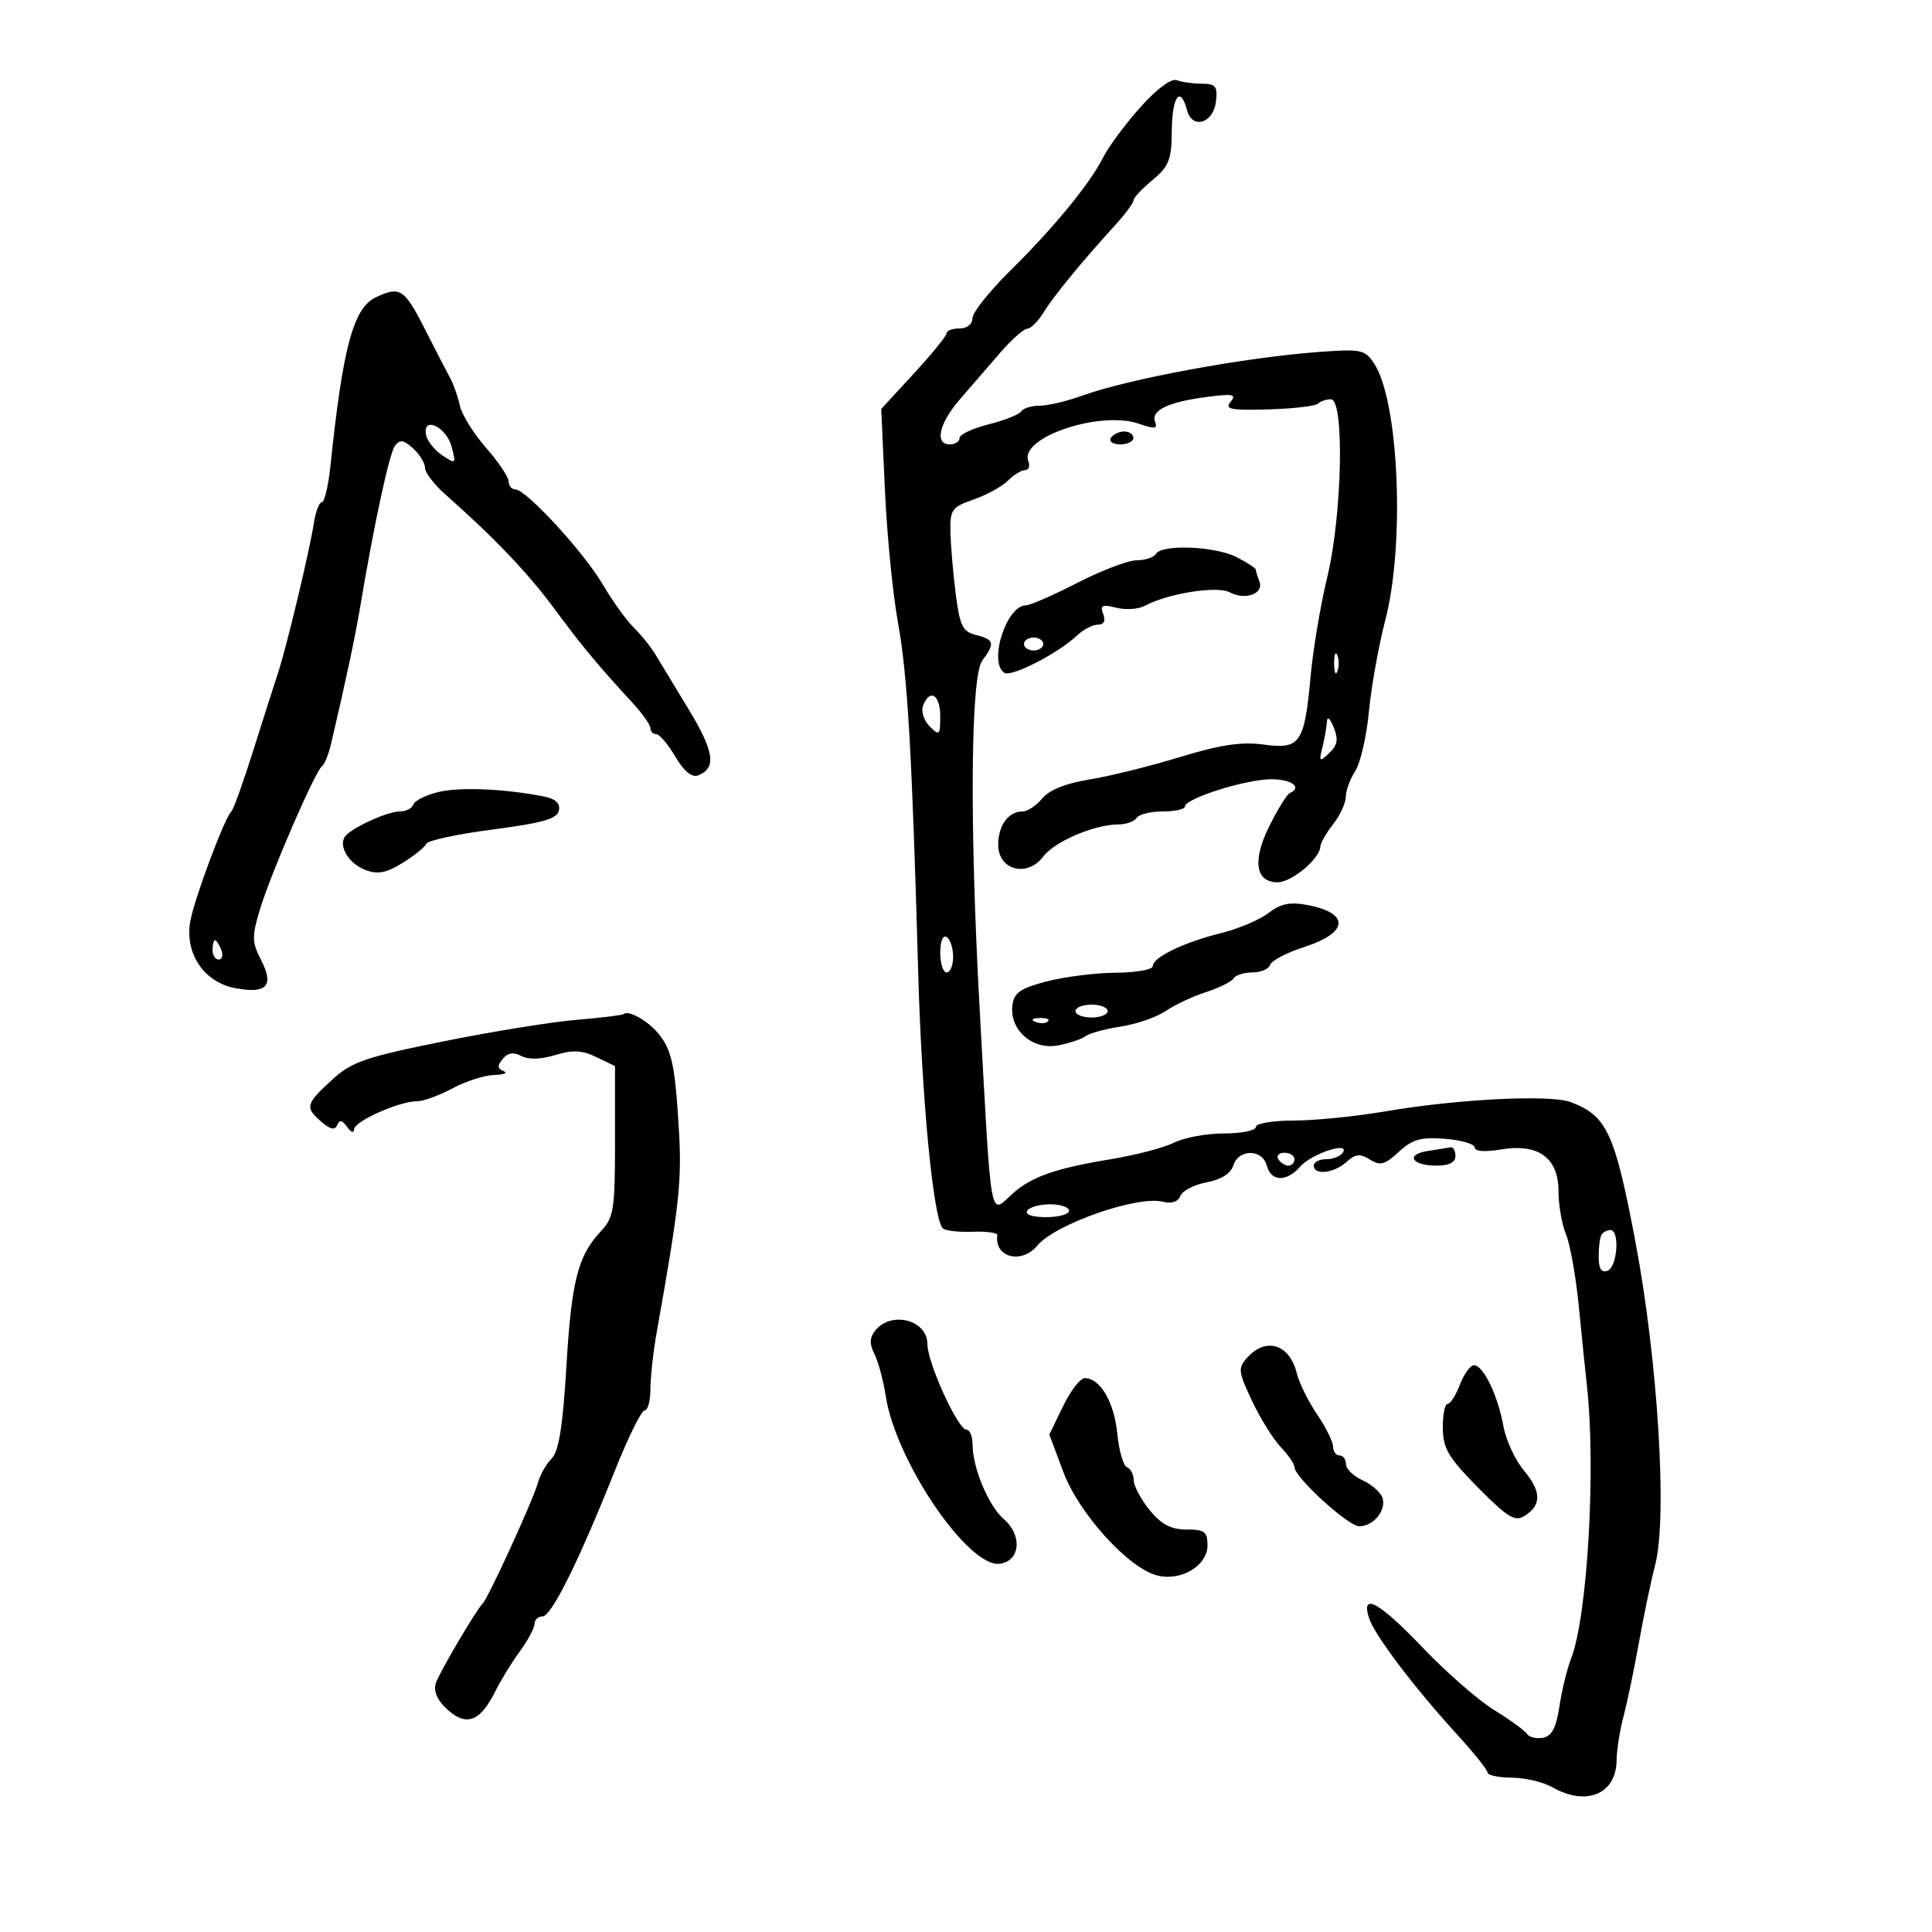 <svg xmlns="http://www.w3.org/2000/svg" width="300" height="300" viewBox="0 0 300 300" version="1.1">
	<path d="M 177.096 16.629 C 174.772 19.224, 172.169 22.732, 171.311 24.424 C 169.193 28.599, 163.669 35.326, 156.750 42.154 C 153.588 45.275, 151 48.542, 151 49.414 C 151 50.333, 150.159 51, 149 51 C 147.900 51, 146.993 51.337, 146.985 51.750 C 146.976 52.163, 144.690 54.975, 141.904 58 L 136.838 63.500 137.408 76.082 C 137.722 83.002, 138.627 92.227, 139.421 96.582 C 140.928 104.853, 141.615 116.704, 142.577 151 C 143.127 170.629, 144.915 189.249, 146.392 190.725 C 146.775 191.108, 148.860 191.351, 151.026 191.264 C 153.192 191.178, 154.919 191.421, 154.864 191.804 C 154.365 195.256, 158.626 196.361, 161.071 193.414 C 163.839 190.079, 176.612 185.613, 180.554 186.603 C 181.928 186.948, 182.933 186.616, 183.285 185.701 C 183.590 184.904, 185.426 183.955, 187.364 183.592 C 189.619 183.169, 191.112 182.223, 191.511 180.965 C 192.334 178.372, 196.029 178.397, 196.710 181 C 197.364 183.501, 199.760 183.575, 201.883 181.160 C 203.645 179.155, 209.629 177.172, 208.525 178.960 C 208.171 179.532, 207.009 180, 205.941 180 C 204.873 180, 204 180.450, 204 181 C 204 182.537, 207.137 182.186, 209.075 180.432 C 210.469 179.171, 211.182 179.097, 212.718 180.056 C 214.317 181.055, 215.048 180.860, 217.207 178.859 C 219.322 176.899, 220.617 176.535, 224.393 176.835 C 226.927 177.037, 229 177.646, 229 178.189 C 229 178.788, 230.586 178.908, 233.033 178.494 C 238.867 177.509, 242 179.767, 242 184.958 C 242 187.109, 242.527 190.137, 243.172 191.685 C 243.816 193.233, 244.717 198.325, 245.174 203 C 245.631 207.675, 246.181 213.075, 246.398 215 C 247.846 227.873, 246.520 250.956, 243.953 257.555 C 243.324 259.175, 242.509 262.520, 242.143 264.988 C 241.658 268.263, 240.973 269.574, 239.609 269.837 C 238.581 270.035, 237.461 269.770, 237.120 269.248 C 236.779 268.726, 234.475 267.050, 232 265.524 C 229.525 263.998, 224.551 259.655, 220.946 255.874 C 214.180 248.779, 211.286 247.174, 212.574 251.233 C 213.407 253.858, 219.558 261.994, 226.240 269.310 C 228.847 272.165, 230.984 274.837, 230.990 275.250 C 230.995 275.663, 232.688 276.016, 234.750 276.035 C 236.813 276.055, 239.625 276.714, 241 277.500 C 246.317 280.540, 250.979 278.596, 251.024 273.321 C 251.037 271.770, 251.523 268.700, 252.104 266.500 C 252.686 264.300, 253.764 259.125, 254.501 255 C 255.237 250.875, 256.369 245.475, 257.015 243 C 258.940 235.632, 257.437 211.221, 253.917 192.659 C 250.736 175.888, 249.502 173.238, 243.891 171.135 C 240.689 169.934, 226.392 170.648, 215.119 172.571 C 210.509 173.357, 204.097 174, 200.869 174 C 197.623 174, 195 174.447, 195 175 C 195 175.550, 192.786 176, 190.081 176 C 187.376 176, 183.888 176.641, 182.331 177.424 C 180.774 178.207, 176.350 179.366, 172.500 179.999 C 163.913 181.412, 160.176 182.719, 157.254 185.332 C 153.602 188.599, 154.006 190.866, 152.112 156.500 C 150.538 127.928, 150.717 104.958, 152.532 102.559 C 154.537 99.908, 154.393 99.315, 151.572 98.607 C 149.475 98.081, 149.043 97.213, 148.407 92.249 C 148.003 89.087, 147.633 84.779, 147.586 82.675 C 147.506 79.139, 147.778 78.752, 151.179 77.567 C 153.203 76.861, 155.598 75.545, 156.501 74.642 C 157.404 73.739, 158.609 73, 159.178 73 C 159.748 73, 159.971 72.367, 159.674 71.594 C 158.267 67.926, 170.824 63.697, 176.868 65.804 C 179.293 66.650, 179.780 66.591, 179.363 65.504 C 178.681 63.726, 181.382 62.423, 187.370 61.641 C 191.453 61.108, 192.054 61.229, 191.090 62.391 C 190.126 63.554, 191.074 63.744, 196.954 63.572 C 200.811 63.458, 204.275 63.058, 204.651 62.683 C 205.026 62.307, 205.933 62, 206.667 62 C 208.791 62, 208.419 79.987, 206.097 89.613 C 205.050 93.951, 203.888 100.861, 203.515 104.969 C 202.564 115.429, 201.901 116.395, 196.219 115.617 C 192.785 115.146, 189.523 115.635, 183.177 117.570 C 178.523 118.990, 172.192 120.557, 169.107 121.053 C 165.500 121.633, 162.908 122.676, 161.840 123.977 C 160.927 125.090, 159.554 126, 158.790 126 C 156.584 126, 155 128.165, 155 131.181 C 155 135.119, 159.509 136.303, 161.988 133.015 C 163.767 130.657, 169.889 128.041, 173.691 128.015 C 174.896 128.007, 176.160 127.550, 176.500 127 C 176.840 126.450, 178.666 126, 180.559 126 C 182.452 126, 184 125.656, 184 125.235 C 184 123.993, 193.461 121, 197.384 121 C 200.596 121, 202.273 122.268, 200.250 123.167 C 199.838 123.350, 198.445 125.600, 197.156 128.166 C 194.432 133.587, 194.910 137, 198.393 137 C 200.589 137, 204.978 133.317, 205.022 131.436 C 205.034 130.921, 205.924 129.375, 207 128 C 208.076 126.625, 208.966 124.697, 208.978 123.715 C 208.990 122.733, 209.652 120.933, 210.448 119.715 C 211.245 118.497, 212.197 114.350, 212.563 110.500 C 212.929 106.650, 214.077 100.246, 215.114 96.268 C 218.177 84.522, 217.215 62.310, 213.391 56.473 C 211.953 54.279, 211.392 54.163, 204.677 54.661 C 193.276 55.506, 175.209 58.843, 168.124 61.413 C 165.718 62.286, 162.707 63, 161.433 63 C 160.160 63, 158.874 63.395, 158.576 63.877 C 158.278 64.359, 156.001 65.266, 153.517 65.891 C 151.033 66.517, 149 67.472, 149 68.014 C 149 68.556, 148.325 69, 147.500 69 C 145.080 69, 145.799 65.769, 149.059 62 C 150.724 60.075, 153.529 56.831, 155.293 54.791 C 157.057 52.750, 158.958 51.063, 159.518 51.041 C 160.078 51.018, 161.210 49.890, 162.033 48.534 C 163.524 46.077, 168.026 40.589, 173.250 34.861 C 174.762 33.203, 176 31.522, 176 31.126 C 176 30.730, 177.331 29.302, 178.958 27.953 C 181.533 25.817, 181.921 24.821, 181.958 20.250 C 182 14.963, 183.300 13.216, 184.312 17.087 C 185.115 20.156, 188.421 19.168, 188.816 15.741 C 189.086 13.404, 188.767 13, 186.648 13 C 185.282 13, 183.524 12.754, 182.742 12.454 C 181.878 12.123, 179.660 13.763, 177.096 16.629 M 58.321 46.189 C 54.862 47.861, 53.233 53.927, 51.322 72.250 C 50.992 75.412, 50.384 78, 49.971 78 C 49.557 78, 49 79.463, 48.732 81.250 C 48.114 85.369, 44.485 100.544, 43.171 104.500 C 42.623 106.150, 40.898 111.550, 39.337 116.500 C 37.777 121.450, 36.243 125.725, 35.929 126 C 34.903 126.900, 30.178 139.531, 29.549 143.057 C 28.657 148.053, 31.669 152.528, 36.537 153.441 C 41.424 154.358, 42.608 153.076, 40.551 149.099 C 39.110 146.312, 39.088 145.448, 40.357 141.234 C 42.018 135.714, 48.940 119.731, 49.986 119 C 50.380 118.725, 51.019 117.150, 51.407 115.500 C 53.577 106.275, 55.142 98.930, 55.883 94.500 C 58.043 81.575, 60.453 70.382, 61.326 69.225 C 62.089 68.212, 62.669 68.296, 64.143 69.630 C 65.165 70.554, 66 71.912, 66 72.647 C 66 73.383, 67.403 75.226, 69.119 76.742 C 76.770 83.507, 81.946 88.932, 86.063 94.500 C 90.422 100.395, 92.776 103.228, 98.250 109.169 C 99.763 110.811, 101 112.569, 101 113.077 C 101 113.585, 101.406 114, 101.901 114 C 102.397 114, 103.728 115.568, 104.859 117.485 C 106.190 119.741, 107.432 120.772, 108.380 120.408 C 111.286 119.292, 110.928 116.730, 106.947 110.172 C 104.719 106.503, 102.357 102.603, 101.698 101.507 C 101.039 100.411, 99.557 98.584, 98.404 97.447 C 97.250 96.310, 95.091 93.304, 93.604 90.767 C 90.670 85.762, 81.698 76, 80.031 76 C 79.464 76, 78.991 75.438, 78.981 74.750 C 78.970 74.063, 77.381 71.700, 75.450 69.500 C 73.519 67.300, 71.700 64.375, 71.409 63 C 71.118 61.625, 70.436 59.686, 69.895 58.692 C 69.354 57.698, 67.552 54.210, 65.891 50.942 C 62.788 44.835, 62.063 44.380, 58.321 46.189 M 66.159 67.540 C 66.347 68.486, 67.483 69.913, 68.685 70.709 C 70.793 72.106, 70.843 72.058, 70.113 69.328 C 69.284 66.230, 65.567 64.548, 66.159 67.540 M 172.500 68 C 172.160 68.550, 172.809 69, 173.941 69 C 175.073 69, 176 68.550, 176 68 C 176 67.450, 175.352 67, 174.559 67 C 173.766 67, 172.840 67.450, 172.500 68 M 179.500 86 C 179.160 86.550, 177.811 87, 176.502 87 C 175.193 87, 171.057 88.573, 167.311 90.495 C 163.565 92.417, 159.963 93.992, 159.307 93.995 C 156.261 94.008, 153.433 102.913, 155.976 104.485 C 157.068 105.160, 164.314 101.443, 167.154 98.750 C 168.169 97.787, 169.661 97, 170.469 97 C 171.422 97, 171.715 96.422, 171.304 95.350 C 170.781 93.986, 171.130 93.816, 173.323 94.366 C 174.782 94.732, 176.769 94.605, 177.738 94.082 C 181.330 92.146, 188.991 90.925, 190.954 91.975 C 193.374 93.271, 196.292 92.202, 195.557 90.289 C 195.251 89.490, 195 88.660, 195 88.444 C 195 88.228, 193.672 87.365, 192.050 86.526 C 188.738 84.813, 180.448 84.466, 179.500 86 M 159 100 C 159 100.550, 159.675 101, 160.500 101 C 161.325 101, 162 100.550, 162 100 C 162 99.450, 161.325 99, 160.500 99 C 159.675 99, 159 99.450, 159 100 M 207.158 103 C 207.158 104.375, 207.385 104.938, 207.662 104.250 C 207.940 103.563, 207.940 102.438, 207.662 101.750 C 207.385 101.063, 207.158 101.625, 207.158 103 M 143.332 109.578 C 142.999 110.445, 143.463 111.892, 144.363 112.792 C 145.879 114.307, 146 114.191, 146 111.214 C 146 107.856, 144.375 106.859, 143.332 109.578 M 206.050 112 C 206.007 112.825, 205.695 114.625, 205.355 116 C 204.787 118.301, 204.870 118.375, 206.403 116.930 C 207.688 115.719, 207.847 114.805, 207.098 112.930 C 206.564 111.593, 206.092 111.175, 206.050 112 M 68.027 122.993 C 66.117 123.458, 64.392 124.325, 64.194 124.919 C 63.995 125.514, 63.040 126, 62.070 126 C 60.085 126, 54.316 128.679, 53.517 129.973 C 52.570 131.505, 54.228 134.136, 56.743 135.092 C 58.648 135.817, 59.973 135.562, 62.536 133.978 C 64.363 132.848, 66.003 131.518, 66.179 131.021 C 66.356 130.523, 70.994 129.528, 76.487 128.808 C 84.330 127.781, 86.543 127.144, 86.793 125.842 C 87.011 124.704, 86.230 124.014, 84.306 123.645 C 78.154 122.463, 71.323 122.190, 68.027 122.993 M 196.973 141.772 C 195.613 142.823, 192.295 144.227, 189.599 144.894 C 183.821 146.322, 179 148.656, 179 150.026 C 179 150.562, 176.412 151.020, 173.250 151.044 C 170.088 151.068, 165.250 151.678, 162.500 152.399 C 158.409 153.471, 157.447 154.147, 157.206 156.119 C 156.742 159.929, 160.320 163.079, 164.263 162.332 C 166.043 161.994, 167.972 161.352, 168.550 160.903 C 169.127 160.455, 171.602 159.778, 174.050 159.400 C 176.497 159.021, 179.625 157.939, 181 156.994 C 182.375 156.050, 185.181 154.732, 187.236 154.066 C 189.291 153.399, 191.230 152.437, 191.545 151.927 C 191.860 151.417, 193.179 151, 194.476 151 C 195.772 151, 197.012 150.465, 197.229 149.812 C 197.447 149.159, 199.815 147.921, 202.490 147.062 C 209.442 144.830, 209.666 141.778, 202.971 140.522 C 200.306 140.022, 198.843 140.327, 196.973 141.772 M 146 147.941 C 146 149.623, 146.450 151, 147 151 C 147.550 151, 148 149.902, 148 148.559 C 148 147.216, 147.550 145.840, 147 145.500 C 146.417 145.139, 146 146.156, 146 147.941 M 33 147.500 C 33 148.325, 33.436 149, 33.969 149 C 34.501 149, 34.678 148.325, 34.362 147.500 C 34.045 146.675, 33.609 146, 33.393 146 C 33.177 146, 33 146.675, 33 147.500 M 167 157 C 167 157.550, 168.125 158, 169.500 158 C 170.875 158, 172 157.550, 172 157 C 172 156.450, 170.875 156, 169.500 156 C 168.125 156, 167 156.450, 167 157 M 96.848 157.461 C 96.656 157.638, 93.350 158.045, 89.500 158.363 C 85.650 158.682, 76.315 160.194, 68.756 161.723 C 56.609 164.180, 54.605 164.876, 51.506 167.720 C 47.449 171.444, 47.321 171.974, 49.938 174.215 C 51.317 175.396, 52.016 175.532, 52.362 174.687 C 52.707 173.845, 53.156 173.936, 53.909 175 C 54.501 175.837, 54.976 175.996, 54.985 175.359 C 55.001 174.109, 61.993 171, 64.785 171 C 65.745 171, 68.209 170.100, 70.261 169 C 72.314 167.900, 75.232 166.964, 76.746 166.921 C 78.261 166.878, 78.919 166.609, 78.208 166.324 C 77.226 165.930, 77.191 165.474, 78.063 164.424 C 78.858 163.466, 79.745 163.328, 80.952 163.974 C 82.057 164.566, 83.977 164.513, 86.203 163.830 C 88.919 162.996, 90.366 163.068, 92.606 164.147 L 95.500 165.542 95.500 177.192 C 95.500 187.790, 95.303 189.052, 93.317 191.171 C 89.729 194.998, 88.745 198.854, 87.945 212.230 C 87.390 221.516, 86.771 225.372, 85.657 226.486 C 84.818 227.325, 83.858 229.022, 83.525 230.256 C 82.828 232.834, 75.776 248.249, 74.950 249 C 74.052 249.816, 68.425 259.351, 67.708 261.273 C 67.289 262.393, 67.773 263.773, 69.023 265.023 C 72.253 268.253, 74.497 267.542, 76.981 262.500 C 77.794 260.850, 79.481 258.108, 80.730 256.406 C 81.978 254.704, 83 252.791, 83 252.156 C 83 251.520, 83.563 250.998, 84.250 250.995 C 85.630 250.990, 89.876 242.424, 95.524 228.250 C 97.551 223.162, 99.613 219, 100.105 219 C 100.597 219, 101 217.500, 101 215.667 C 101 213.834, 101.435 209.896, 101.966 206.917 C 105.433 187.475, 105.880 183.468, 105.439 175.801 C 104.842 165.426, 104.335 163.022, 102.201 160.451 C 100.557 158.472, 97.561 156.798, 96.848 157.461 M 160.813 158.683 C 161.534 158.972, 162.397 158.936, 162.729 158.604 C 163.061 158.272, 162.471 158.036, 161.417 158.079 C 160.252 158.127, 160.015 158.364, 160.813 158.683 M 221.733 178.718 C 218.182 179.255, 219.197 181, 223.059 181 C 225.007 181, 226 180.493, 226 179.500 C 226 178.675, 225.662 178.067, 225.250 178.150 C 224.838 178.232, 223.255 178.488, 221.733 178.718 M 198.500 180 C 198.840 180.550, 199.541 181, 200.059 181 C 200.577 181, 201 180.550, 201 180 C 201 179.450, 200.298 179, 199.441 179 C 198.584 179, 198.160 179.450, 198.500 180 M 159.500 188 C 159.132 188.595, 160.323 189, 162.441 189 C 164.398 189, 166 188.550, 166 188 C 166 187.450, 164.677 187, 163.059 187 C 161.441 187, 159.840 187.450, 159.500 188 M 248.672 191.750 C 248.426 192.162, 248.231 193.702, 248.238 195.171 C 248.246 197.023, 248.671 197.680, 249.625 197.314 C 251.153 196.727, 251.547 191, 250.059 191 C 249.541 191, 248.917 191.338, 248.672 191.750 M 135.972 206.534 C 135.015 207.686, 134.971 208.620, 135.793 210.284 C 136.394 211.503, 137.175 214.405, 137.528 216.732 C 139.066 226.879, 150.382 243.512, 155.273 242.817 C 158.430 242.368, 158.782 238.413, 155.888 235.903 C 153.478 233.813, 151.040 227.982, 151.015 224.250 C 151.007 223.012, 150.583 222, 150.073 222 C 148.743 222, 144 211.587, 144 208.669 C 144 204.994, 138.470 203.524, 135.972 206.534 M 193.693 210.786 C 192.198 212.439, 192.252 212.944, 194.418 217.536 C 195.705 220.266, 197.713 223.494, 198.879 224.708 C 200.046 225.923, 201 227.315, 201 227.802 C 201 229.382, 209.344 237, 211.075 237 C 213.311 237, 215.369 234.404, 214.640 232.504 C 214.319 231.667, 212.919 230.464, 211.528 229.831 C 210.138 229.197, 209 228.076, 209 227.339 C 209 226.603, 208.550 226, 208 226 C 207.450 226, 207 225.388, 207 224.640 C 207 223.891, 205.881 221.630, 204.513 219.614 C 203.144 217.598, 201.725 214.722, 201.359 213.224 C 200.260 208.735, 196.603 207.571, 193.693 210.786 M 226.694 215 C 226.071 216.650, 225.210 218, 224.781 218 C 224.351 218, 224.018 219.688, 224.039 221.750 C 224.073 224.926, 224.912 226.342, 229.520 231 C 234.103 235.633, 235.239 236.326, 236.730 235.393 C 239.395 233.726, 239.365 231.587, 236.631 228.339 C 235.276 226.728, 233.845 223.631, 233.450 221.455 C 232.579 216.655, 230.333 212, 228.887 212 C 228.304 212, 227.317 213.350, 226.694 215 M 165.058 218.380 L 162.938 222.759 165.106 228.554 C 167.529 235.029, 175.234 243.519, 179.708 244.642 C 183.409 245.570, 187.500 243.113, 187.500 239.962 C 187.500 237.849, 187.037 237.500, 184.237 237.500 C 181.823 237.500, 180.336 236.720, 178.523 234.500 C 177.175 232.850, 176.056 230.750, 176.036 229.833 C 176.016 228.917, 175.547 228.016, 174.993 227.831 C 174.440 227.647, 173.762 225.279, 173.488 222.571 C 172.992 217.670, 170.828 214, 168.434 214 C 167.744 214, 166.224 215.971, 165.058 218.380" stroke="none" fill="black" fill-rule="evenodd"/>
</svg>